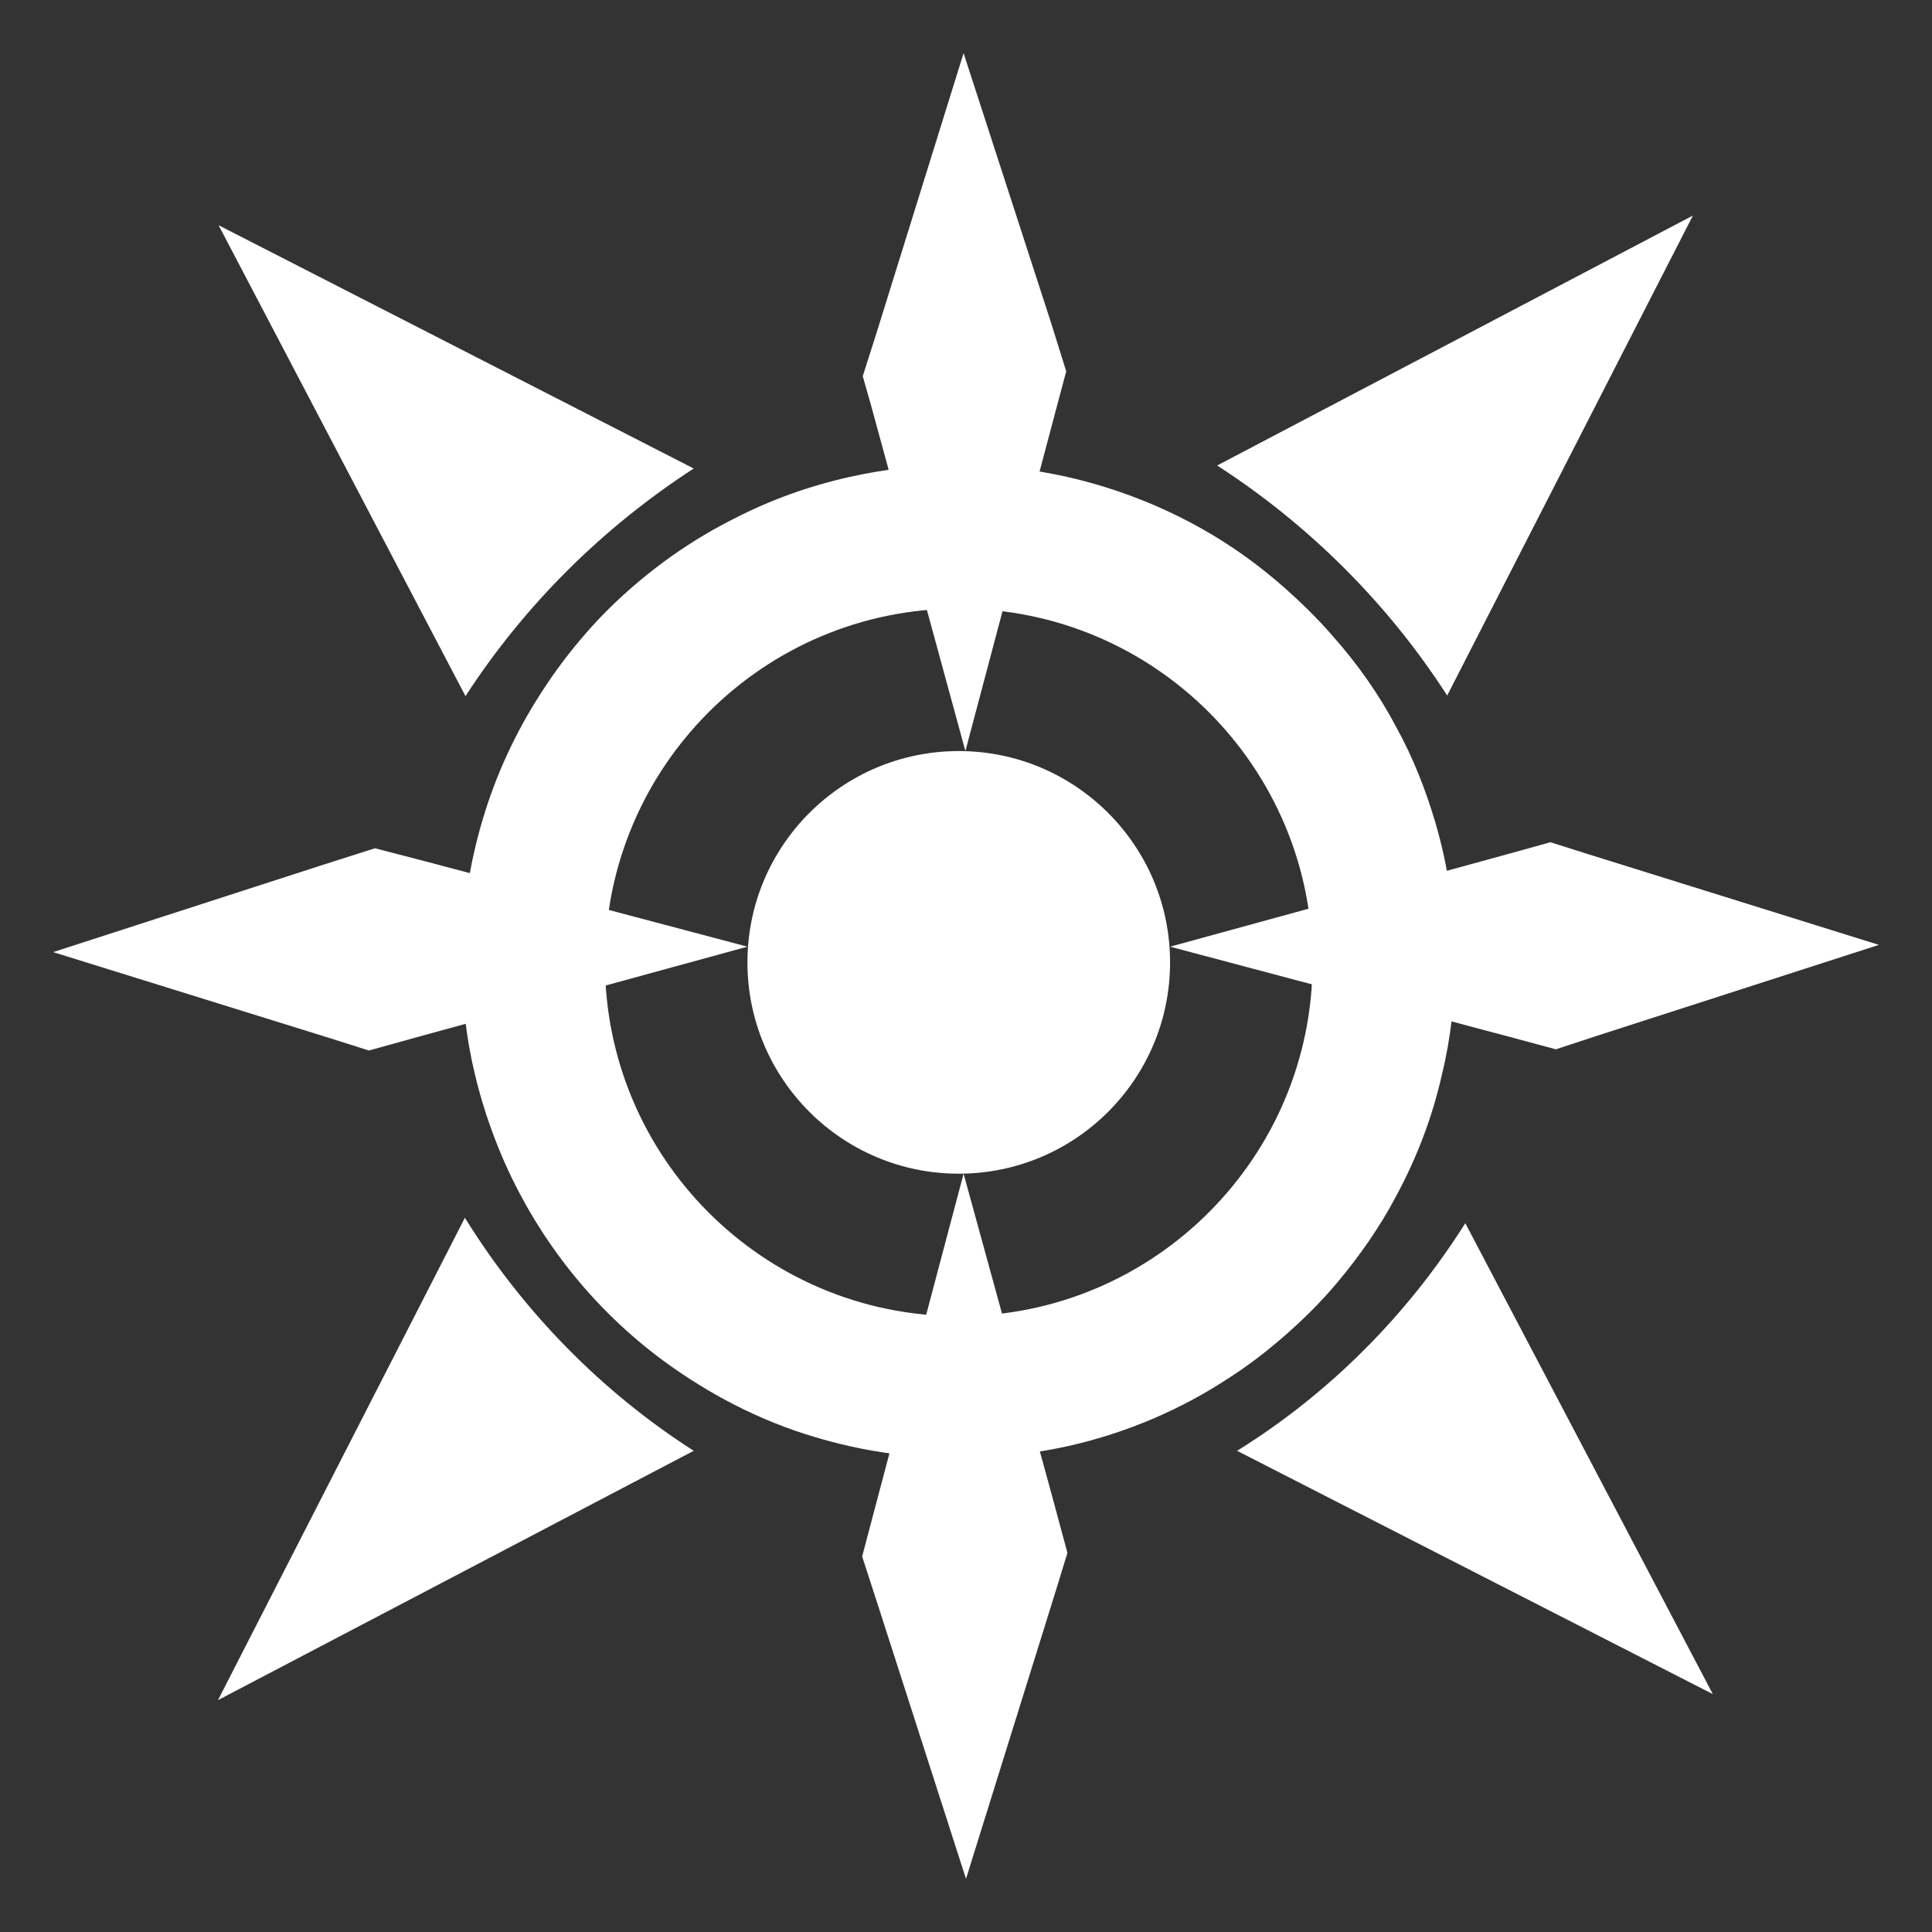 <?xml version="1.0" encoding="utf-8"?>
<!-- Generator: Adobe Illustrator 26.3.1, SVG Export Plug-In . SVG Version: 6.00 Build 0)  -->
<svg version="1.1" id="Capa_1" xmlns="http://www.w3.org/2000/svg" xmlns:xlink="http://www.w3.org/1999/xlink" x="0px" y="0px"
	 viewBox="0 0 32 32" style="enable-background:new 0 0 32 32;" xml:space="preserve">
<rect x="0" y="0" width="32" height="32" fill="#333333" stroke="none"/>
<style type="text/css">
	.st0{fill:#FFFFFF;}
</style>
<g>
	<circle class="st0" cx="15.88" cy="15.94" r="3.5"/>
	<path class="st0" d="M23.77,13.61c-0.16-0.54-0.37-1.07-0.64-1.56c-0.29-0.55-0.65-1.06-1.06-1.52c-0.25-0.29-0.52-0.55-0.8-0.8
		c-0.16-0.14-0.32-0.27-0.49-0.4c-0.9-0.68-1.96-1.17-3.1-1.43c-0.58-0.13-1.19-0.2-1.81-0.2c-0.62,0-1.22,0.07-1.8,0.2
		c-0.67,0.15-1.31,0.38-1.91,0.69c-0.64,0.32-1.22,0.72-1.74,1.18c-0.25,0.22-0.48,0.45-0.7,0.7c-0.28,0.32-0.53,0.65-0.76,1.01
		c-0.42,0.65-0.75,1.36-0.97,2.11c-0.22,0.74-0.34,1.53-0.34,2.34c0,0.63,0.07,1.25,0.21,1.84c0.11,0.47,0.26,0.92,0.44,1.35
		c0.58,1.37,1.51,2.55,2.69,3.42c0.75,0.55,1.59,0.99,2.5,1.26c0.76,0.23,1.56,0.35,2.39,0.35c0.63,0,1.23-0.07,1.82-0.2
		c0.97-0.22,1.88-0.61,2.69-1.15c0.28-0.18,0.54-0.38,0.8-0.6c0.35-0.3,0.68-0.62,0.97-0.97c0.36-0.43,0.69-0.9,0.96-1.41
		c0.34-0.63,0.6-1.3,0.76-2.01c0.15-0.61,0.22-1.24,0.22-1.89C24.1,15.13,23.99,14.35,23.77,13.61z M15.88,21.8
		c-3.24,0-5.86-2.63-5.86-5.86s2.62-5.86,5.86-5.86c3.24,0,5.86,2.63,5.86,5.86S19.11,21.8,15.88,21.8z"/>
	<polygon class="st0" points="17.66,6.15 17.5,6.75 15.99,12.44 14.44,6.76 14.29,6.23 14.51,5.54 15.96,0.88 17.41,5.35 	"/>
	<path class="st0" d="M11.49,7.76c-1.51,0.98-2.8,2.26-3.78,3.77l-4.09-7.8L11.49,7.76z"/>
	<polygon class="st0" points="12.38,15.68 7.01,17.15 6.11,17.4 5.48,17.2 0.88,15.77 5.3,14.34 6.21,14.05 7.02,14.26 	"/>
	<polygon class="st0" points="17.68,25.72 17.49,26.34 16,31.12 14.52,26.52 14.28,25.78 14.56,24.72 15.96,19.44 17.41,24.72 	"/>
	<path class="st0" d="M11.49,24.03l-7.88,4.13l4.09-7.99C8.66,21.72,9.96,23.05,11.49,24.03z"/>
	<path class="st0" d="M28.37,28.06l-7.88-4.03c1.53-0.95,2.82-2.25,3.78-3.77L28.37,28.06z"/>
	<polygon class="st0" points="31.12,15.65 26.47,17.15 25.77,17.38 24.99,17.17 19.38,15.68 24.96,14.15 25.68,13.95 26.28,14.14 	
		"/>
	<path class="st0" d="M28.04,3.57l-4.07,7.95C22.99,10,21.69,8.7,20.16,7.71L28.04,3.57z"/>
</g>
</svg>
